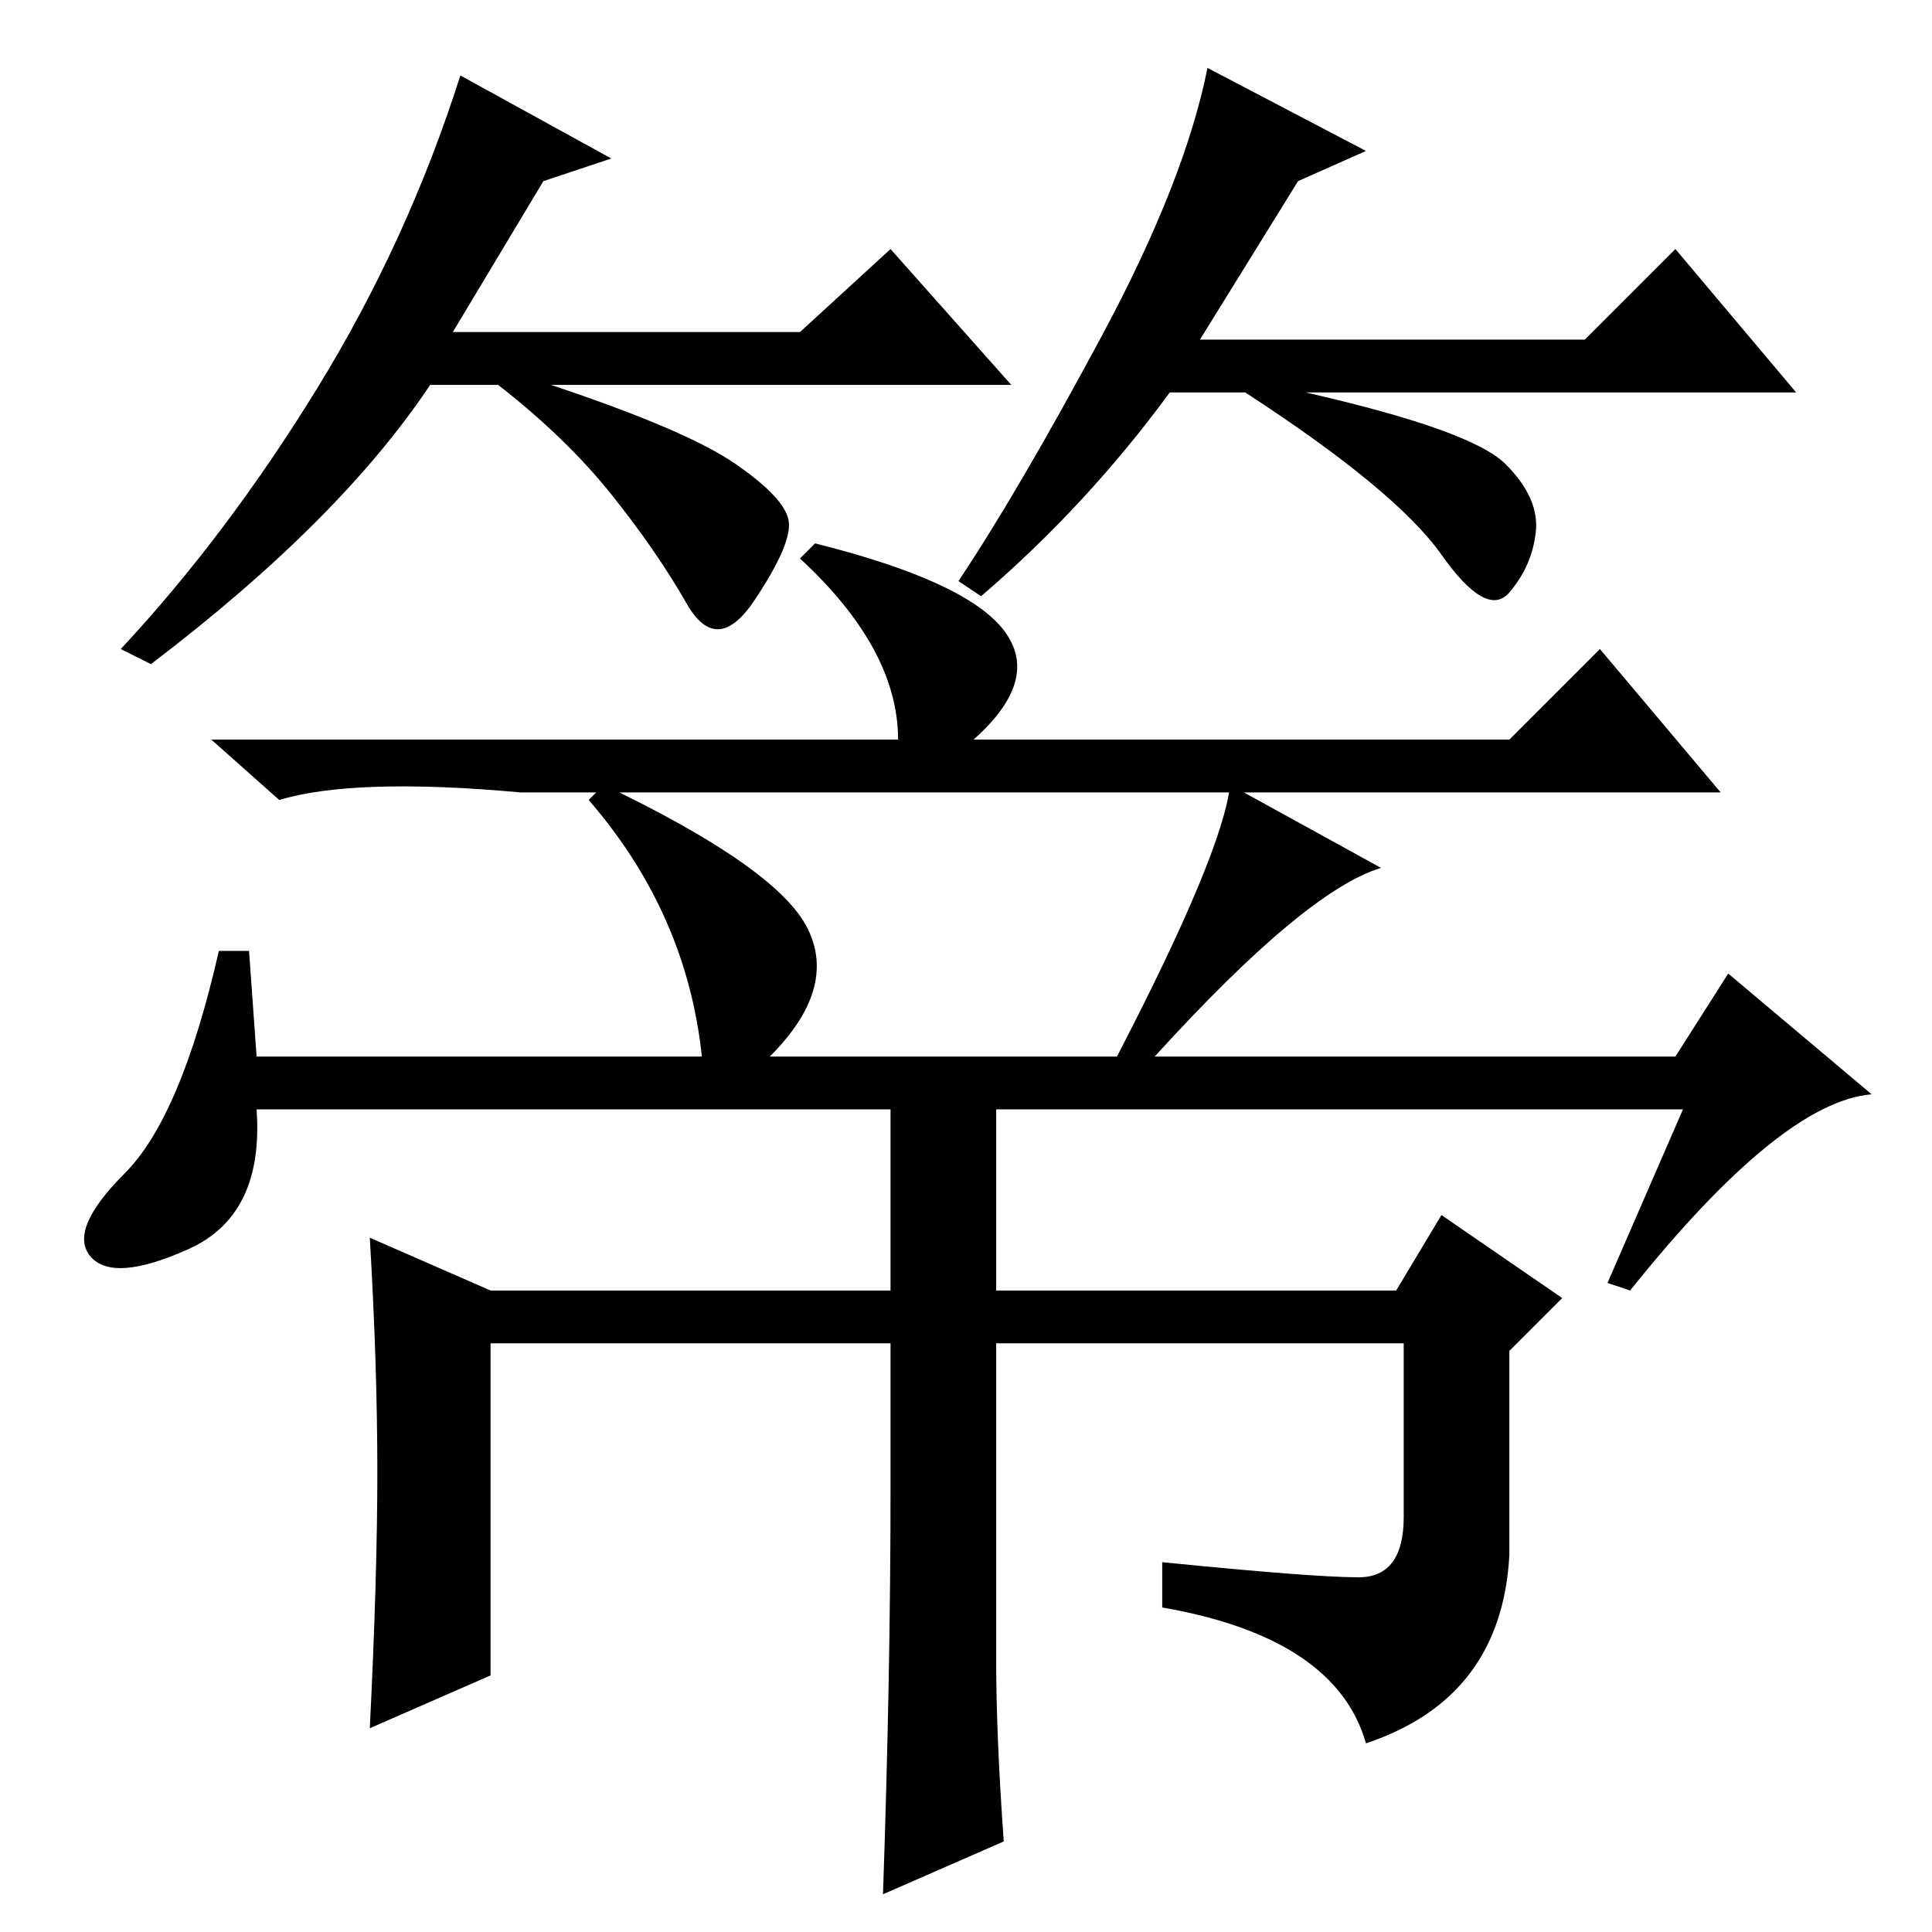 <?xml version="1.0" standalone="no"?>
<!DOCTYPE svg PUBLIC "-//W3C//DTD SVG 1.1//EN" "http://www.w3.org/Graphics/SVG/1.1/DTD/svg11.dtd" >
<svg xmlns="http://www.w3.org/2000/svg" xmlns:xlink="http://www.w3.org/1999/xlink" version="1.1" viewBox="0 -36 256 256">
  <g transform="matrix(1 0 0 -1 0 220)">
   <path fill="currentColor"
d="M72 232l-12 -20h46l12 11l16 -18h-61q18 -6 24.5 -10.5t7 -7.5t-4.5 -10.5t-9 -0.5t-10 14.5t-15 14.5h-9q-12 -18 -37 -37l-4 2q14 15 26 34.5t19 41.5l20 -11zM172 232l-13 -21h51l12 12l16 -19h-65q22 -5 26.5 -9.5t4 -9t-3.5 -8t-9 5t-26 21.5h-10q-11 -15 -25 -27
l-3 2q8 12 19 32.5t14 35.5l21 -11zM119 158q0 12 -13 24l2 2q20 -5 25 -11.5t-4 -14.5h71l12 12l16 -19h-159q-22 2 -32 -1l-9 8h91zM133 12l-16 -7q1 29 1 54v19h-53v-44l-16 -7q1 20 1 34t-1 31l16 -7h53v24h-84q1 -14 -9 -18.5t-13 -1t4.5 11t12.5 29.5h4l1 -14h59
q-2 19 -15 34l2 2q23 -11 27 -19t-5 -17h46q14 27 15 36l20 -11q-10 -3 -30 -25h69l7 11l19 -16q-12 -1 -32 -26l-3 1l10 23h-91v-24h53l6 10l16 -11l-7 -7v-27q-1 -19 -19 -25q-4 14 -27 18v6q20 -2 26 -2t6 8v23h-54v-42q0 -10 1 -24z" />
  </g>

</svg>
